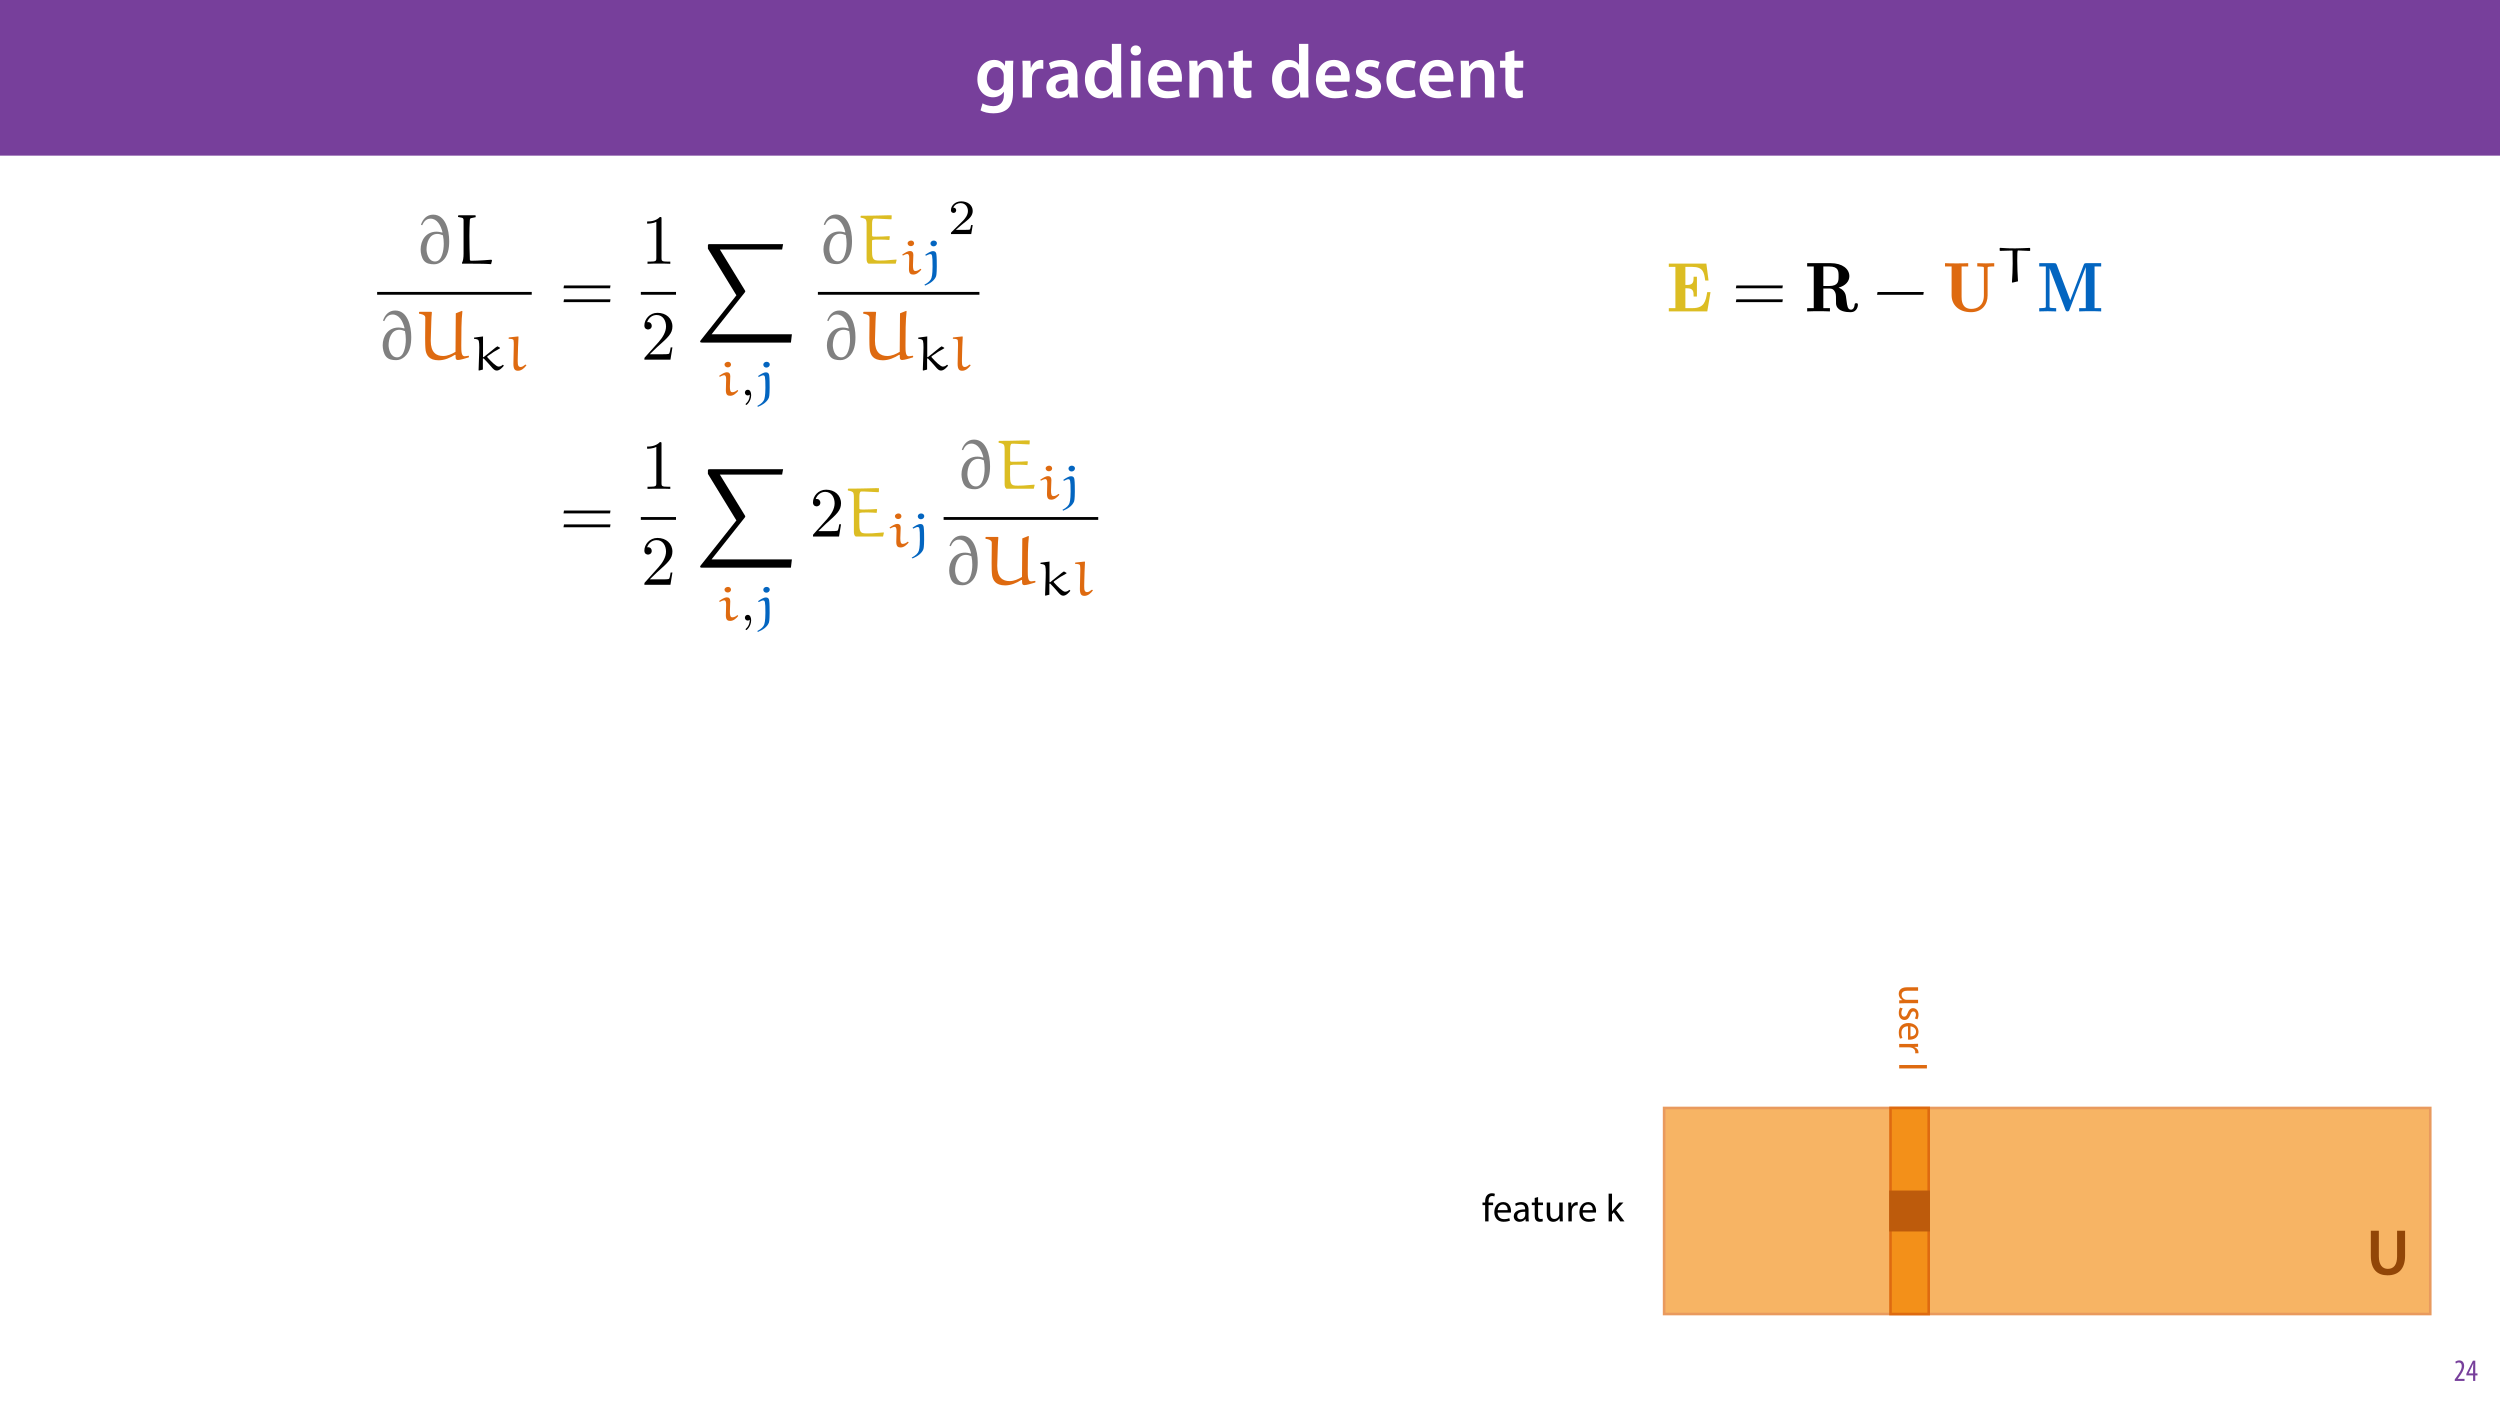 <?xml version="1.0" encoding="UTF-8"?>
<svg xmlns="http://www.w3.org/2000/svg" xmlns:xlink="http://www.w3.org/1999/xlink" width="1920pt" height="1080pt" viewBox="0 0 1920 1080" version="1.1">
<defs>
<g>
<symbol overflow="visible" id="glyph0-0">
<path style="stroke:none;" d="M 0 0 L 29 0 L 29 -40.594 L 0 -40.594 Z M 14.5 -22.906 L 4.641 -37.703 L 24.359 -37.703 Z M 16.234 -20.297 L 26.094 -35.094 L 26.094 -5.516 Z M 4.641 -2.906 L 14.5 -17.688 L 24.359 -2.906 Z M 2.906 -35.094 L 12.766 -20.297 L 2.906 -5.516 Z M 2.906 -35.094 "/>
</symbol>
<symbol overflow="visible" id="glyph0-1">
<path style="stroke:none;" d="M 23.438 -28.25 L 23.141 -24.469 L 23.031 -24.469 C 21.688 -26.797 19.141 -28.891 14.844 -28.891 C 8.062 -28.891 2.031 -23.266 2.031 -13.984 C 2.031 -5.969 7.016 -0.172 14.031 -0.172 C 17.75 -0.172 20.641 -1.859 22.266 -4.344 L 22.391 -4.344 L 22.391 -1.906 C 22.391 4.172 18.906 6.609 14.266 6.609 C 10.844 6.609 7.828 5.516 6.031 4.469 L 4.469 9.859 C 6.906 11.375 10.734 12.125 14.328 12.125 C 18.219 12.125 22.266 11.312 25.234 8.703 C 28.188 6.031 29.406 1.797 29.406 -4.125 L 29.406 -20.125 C 29.406 -24.016 29.516 -26.328 29.641 -28.25 Z M 22.266 -12.359 C 22.266 -11.547 22.156 -10.562 21.984 -9.797 C 21.172 -7.25 18.844 -5.516 16.188 -5.516 C 11.719 -5.516 9.281 -9.391 9.281 -14.203 C 9.281 -19.953 12.234 -23.438 16.234 -23.438 C 19.25 -23.438 21.281 -21.453 22.047 -18.844 C 22.219 -18.266 22.266 -17.578 22.266 -16.938 Z M 22.266 -12.359 "/>
</symbol>
<symbol overflow="visible" id="glyph0-2">
<path style="stroke:none;" d="M 3.828 0 L 10.969 0 L 10.969 -14.609 C 10.969 -15.422 11.078 -16.188 11.188 -16.812 C 11.828 -20.016 14.156 -22.219 17.578 -22.219 C 18.438 -22.219 19.078 -22.094 19.656 -21.984 L 19.656 -28.703 C 19.078 -28.828 18.672 -28.891 17.984 -28.891 C 14.969 -28.891 11.656 -26.859 10.266 -22.859 L 10.031 -22.859 L 9.797 -28.25 L 3.594 -28.25 C 3.766 -25.688 3.828 -22.969 3.828 -19.141 Z M 3.828 0 "/>
</symbol>
<symbol overflow="visible" id="glyph0-3">
<path style="stroke:none;" d="M 26.156 0 C 25.875 -1.734 25.75 -4.234 25.75 -6.781 L 25.75 -17 C 25.75 -23.141 23.141 -28.891 14.094 -28.891 C 9.625 -28.891 5.969 -27.672 3.891 -26.391 L 5.281 -21.75 C 7.188 -22.969 10.094 -23.844 12.875 -23.844 C 17.859 -23.844 18.625 -20.766 18.625 -18.906 L 18.625 -18.438 C 8.172 -18.5 1.859 -14.906 1.859 -7.766 C 1.859 -3.484 5.047 0.641 10.734 0.641 C 14.391 0.641 17.344 -0.922 19.078 -3.125 L 19.25 -3.125 L 19.719 0 Z M 18.797 -9.922 C 18.797 -9.453 18.734 -8.875 18.562 -8.359 C 17.922 -6.328 15.828 -4.469 12.984 -4.469 C 10.734 -4.469 8.938 -5.734 8.938 -8.531 C 8.938 -12.812 13.75 -13.922 18.797 -13.797 Z M 18.797 -9.922 "/>
</symbol>
<symbol overflow="visible" id="glyph0-4">
<path style="stroke:none;" d="M 22.734 -41.188 L 22.734 -25.172 L 22.625 -25.172 C 21.344 -27.266 18.562 -28.891 14.672 -28.891 C 7.891 -28.891 1.969 -23.266 2.031 -13.797 C 2.031 -5.109 7.359 0.641 14.094 0.641 C 18.219 0.641 21.641 -1.328 23.312 -4.469 L 23.438 -4.469 L 23.719 0 L 30.109 0 C 29.984 -1.906 29.875 -5.047 29.875 -7.953 L 29.875 -41.188 Z M 22.734 -12.234 C 22.734 -11.484 22.672 -10.781 22.5 -10.156 C 21.812 -7.078 19.25 -5.109 16.359 -5.109 C 11.828 -5.109 9.281 -8.875 9.281 -14.031 C 9.281 -19.312 11.828 -23.375 16.406 -23.375 C 19.656 -23.375 21.922 -21.109 22.562 -18.328 C 22.672 -17.75 22.734 -17.047 22.734 -16.469 Z M 22.734 -12.234 "/>
</symbol>
<symbol overflow="visible" id="glyph0-5">
<path style="stroke:none;" d="M 11.016 0 L 11.016 -28.25 L 3.828 -28.25 L 3.828 0 Z M 7.422 -40.016 C 5.047 -40.016 3.422 -38.344 3.422 -36.141 C 3.422 -33.984 4.984 -32.312 7.359 -32.312 C 9.859 -32.312 11.422 -33.984 11.422 -36.141 C 11.375 -38.344 9.859 -40.016 7.422 -40.016 Z M 7.422 -40.016 "/>
</symbol>
<symbol overflow="visible" id="glyph0-6">
<path style="stroke:none;" d="M 27.781 -12.125 C 27.891 -12.766 28.016 -13.797 28.016 -15.141 C 28.016 -21.344 25 -28.891 15.828 -28.891 C 6.781 -28.891 2.031 -21.516 2.031 -13.688 C 2.031 -5.047 7.422 0.578 16.594 0.578 C 20.641 0.578 24.016 -0.172 26.453 -1.156 L 25.406 -6.094 C 23.266 -5.281 20.875 -4.812 17.578 -4.812 C 13.047 -4.812 9.047 -7.016 8.875 -12.125 Z M 8.875 -17.109 C 9.156 -20.016 11.016 -24.016 15.422 -24.016 C 20.188 -24.016 21.344 -19.719 21.281 -17.109 Z M 8.875 -17.109 "/>
</symbol>
<symbol overflow="visible" id="glyph0-7">
<path style="stroke:none;" d="M 3.828 0 L 11.016 0 L 11.016 -16.594 C 11.016 -17.406 11.078 -18.266 11.312 -18.906 C 12.062 -21.047 14.031 -23.078 16.875 -23.078 C 20.766 -23.078 22.266 -20.016 22.266 -15.953 L 22.266 0 L 29.406 0 L 29.406 -16.766 C 29.406 -25.688 24.297 -28.891 19.375 -28.891 C 14.672 -28.891 11.594 -26.219 10.375 -24.016 L 10.203 -24.016 L 9.859 -28.25 L 3.594 -28.25 C 3.766 -25.812 3.828 -23.078 3.828 -19.844 Z M 3.828 0 "/>
</symbol>
<symbol overflow="visible" id="glyph0-8">
<path style="stroke:none;" d="M 5.047 -34.625 L 5.047 -28.25 L 0.984 -28.25 L 0.984 -22.906 L 5.047 -22.906 L 5.047 -9.625 C 5.047 -5.922 5.734 -3.359 7.25 -1.734 C 8.578 -0.297 10.781 0.578 13.391 0.578 C 15.656 0.578 17.516 0.297 18.562 -0.109 L 18.438 -5.562 C 17.812 -5.391 16.875 -5.219 15.656 -5.219 C 12.938 -5.219 12 -7.016 12 -10.438 L 12 -22.906 L 18.797 -22.906 L 18.797 -28.25 L 12 -28.25 L 12 -36.312 Z M 5.047 -34.625 "/>
</symbol>
<symbol overflow="visible" id="glyph0-9">
<path style="stroke:none;" d=""/>
</symbol>
<symbol overflow="visible" id="glyph0-10">
<path style="stroke:none;" d="M 2.094 -1.391 C 4.172 -0.234 7.25 0.578 10.672 0.578 C 18.156 0.578 22.156 -3.125 22.156 -8.234 C 22.094 -12.406 19.719 -15.016 14.609 -16.875 C 11.016 -18.156 9.688 -19.031 9.688 -20.828 C 9.688 -22.562 11.078 -23.781 13.625 -23.781 C 16.125 -23.781 18.391 -22.859 19.609 -22.156 L 21 -27.203 C 19.375 -28.078 16.641 -28.891 13.516 -28.891 C 6.953 -28.891 2.844 -25 2.844 -20.016 C 2.781 -16.703 5.109 -13.688 10.609 -11.781 C 14.094 -10.562 15.25 -9.562 15.25 -7.656 C 15.25 -5.797 13.859 -4.531 10.734 -4.531 C 8.172 -4.531 5.109 -5.562 3.484 -6.547 Z M 2.094 -1.391 "/>
</symbol>
<symbol overflow="visible" id="glyph0-11">
<path style="stroke:none;" d="M 23.609 -6.141 C 22.219 -5.562 20.469 -5.047 17.984 -5.047 C 13.109 -5.047 9.344 -8.359 9.344 -14.156 C 9.281 -19.312 12.531 -23.312 17.984 -23.312 C 20.531 -23.312 22.219 -22.734 23.375 -22.219 L 24.656 -27.547 C 23.031 -28.297 20.359 -28.891 17.75 -28.891 C 7.828 -28.891 2.031 -22.266 2.031 -13.797 C 2.031 -5.047 7.766 0.578 16.594 0.578 C 20.125 0.578 23.078 -0.172 24.594 -0.875 Z M 23.609 -6.141 "/>
</symbol>
<symbol overflow="visible" id="glyph1-0">
<path style="stroke:none;" d="M 0 0 L 12 0 L 12 -16.797 L 0 -16.797 Z M 6 -9.484 L 1.922 -15.594 L 10.078 -15.594 Z M 6.719 -8.406 L 10.797 -14.516 L 10.797 -2.281 Z M 1.922 -1.203 L 6 -7.312 L 10.078 -1.203 Z M 1.203 -14.516 L 5.281 -8.406 L 1.203 -2.281 Z M 1.203 -14.516 "/>
</symbol>
<symbol overflow="visible" id="glyph1-1">
<path style="stroke:none;" d="M 8.281 0 L 8.281 -1.625 L 3.078 -1.625 L 3.078 -1.688 L 4.125 -3.125 C 6.047 -5.766 7.969 -8.594 7.969 -11.516 C 7.969 -13.875 6.844 -15.797 4.25 -15.797 C 2.828 -15.797 1.75 -15.188 1.203 -14.734 L 1.656 -13.344 C 2.062 -13.609 2.781 -14.203 3.906 -14.203 C 5.375 -14.203 6.141 -13.156 6.141 -11.422 C 6.141 -8.5 3.938 -5.562 2.094 -3 L 0.766 -1.203 L 0.766 0 Z M 8.281 0 "/>
</symbol>
<symbol overflow="visible" id="glyph1-2">
<path style="stroke:none;" d="M 7.297 0 L 7.297 -4.297 L 9 -4.297 L 9 -5.812 L 7.297 -5.812 L 7.297 -15.594 L 5.5 -15.594 L 0.438 -5.547 L 0.438 -4.297 L 5.609 -4.297 L 5.609 0 Z M 2.188 -5.812 L 2.188 -5.859 L 4.344 -10.344 C 4.797 -11.297 5.141 -12.047 5.656 -13.297 L 5.766 -13.297 C 5.688 -12.266 5.609 -11.297 5.609 -10.219 L 5.609 -5.812 Z M 2.188 -5.812 "/>
</symbol>
<symbol overflow="visible" id="glyph2-0">
<path style="stroke:none;" d="M 0 0 L 25 0 L 25 -35 L 0 -35 Z M 12.5 -19.75 L 4 -32.5 L 21 -32.5 Z M 14 -17.5 L 22.5 -30.25 L 22.5 -4.75 Z M 4 -2.5 L 12.5 -15.25 L 21 -2.5 Z M 2.5 -30.25 L 11 -17.5 L 2.5 -4.75 Z M 2.5 -30.25 "/>
</symbol>
<symbol overflow="visible" id="glyph2-1">
<path style="stroke:none;" d="M 3.5 -33.703 L 3.5 -14.406 C 3.5 -3.797 8.547 0.547 16.344 0.547 C 24.453 0.547 29.797 -4.047 29.797 -14.453 L 29.797 -33.703 L 23.656 -33.703 L 23.656 -14.047 C 23.656 -7.453 21 -4.406 16.547 -4.406 C 12.406 -4.406 9.656 -7.453 9.656 -14.047 L 9.656 -33.703 Z M 3.5 -33.703 "/>
</symbol>
<symbol overflow="visible" id="glyph3-0">
<path style="stroke:none;" d="M 0 0 L 0 15 L 21 15 L 21 0 Z M 11.844 7.5 L 19.5 2.406 L 19.5 12.594 Z M 10.5 8.406 L 18.156 13.5 L 2.844 13.5 Z M 1.5 2.406 L 9.156 7.5 L 1.5 12.594 Z M 18.156 1.5 L 10.5 6.594 L 2.844 1.5 Z M 18.156 1.5 "/>
</symbol>
<symbol overflow="visible" id="glyph3-1">
<path style="stroke:none;" d="M 14.516 14.344 L 14.516 11.703 L 5.609 11.703 C 5.125 11.703 4.656 11.609 4.266 11.453 C 3.094 10.984 1.859 9.75 1.859 7.984 C 1.859 5.578 3.719 4.734 6.484 4.734 L 14.516 4.734 L 14.516 2.094 L 6.031 2.094 C 0.938 2.094 -0.328 4.828 -0.328 7.109 C -0.328 9.688 1.203 11.219 2.375 11.906 L 2.375 11.969 L 0 12.125 L 0 14.453 C 1.141 14.375 2.453 14.344 3.953 14.344 Z M 14.516 14.344 "/>
</symbol>
<symbol overflow="visible" id="glyph3-2">
<path style="stroke:none;" d="M 0.688 1.172 C 0.094 2.188 -0.297 3.656 -0.297 5.25 C -0.297 8.703 1.5 10.688 4.047 10.688 C 6.203 10.688 7.469 9.391 8.438 6.875 C 9.156 4.984 9.688 4.109 10.891 4.109 C 11.969 4.109 12.875 4.984 12.875 6.547 C 12.875 7.891 12.391 8.938 12.031 9.516 L 13.953 10.172 C 14.438 9.359 14.844 8.062 14.844 6.594 C 14.844 3.484 12.938 1.594 10.594 1.594 C 8.844 1.594 7.406 2.812 6.484 5.438 C 5.766 7.375 5.062 8.125 3.812 8.125 C 2.609 8.125 1.656 7.234 1.656 5.312 C 1.656 3.984 2.188 2.609 2.703 1.828 Z M 0.688 1.172 "/>
</symbol>
<symbol overflow="visible" id="glyph3-3">
<path style="stroke:none;" d="M 6.781 13.859 C 7.047 13.891 7.469 13.953 8.016 13.953 C 10.688 13.953 14.844 12.688 14.844 7.953 C 14.844 3.719 11.406 1.141 7.016 1.141 C 2.641 1.141 -0.297 3.812 -0.297 8.281 C -0.297 10.594 0.188 12.188 0.594 13.109 L 2.484 12.656 C 2.062 11.672 1.734 10.531 1.734 8.641 C 1.734 6 3.203 3.719 6.781 3.656 Z M 8.672 3.688 C 10.5 3.906 12.953 5.062 12.953 7.734 C 12.953 10.703 10.344 11.438 8.672 11.406 Z M 8.672 3.688 "/>
</symbol>
<symbol overflow="visible" id="glyph3-4">
<path style="stroke:none;" d="M 0 2.188 L 0 4.797 L 7.734 4.797 C 8.188 4.797 8.609 4.859 8.969 4.922 C 10.953 5.281 12.359 6.594 12.359 8.453 C 12.359 8.812 12.328 9.094 12.266 9.359 L 14.766 9.359 C 14.812 9.125 14.844 8.906 14.844 8.609 C 14.844 6.844 13.625 5.25 11.672 4.594 L 11.672 4.469 L 14.516 4.375 L 14.516 2.062 C 13.172 2.156 11.703 2.188 9.984 2.188 Z M 0 2.188 "/>
</symbol>
<symbol overflow="visible" id="glyph3-5">
<path style="stroke:none;" d=""/>
</symbol>
<symbol overflow="visible" id="glyph3-6">
<path style="stroke:none;" d="M 0 2.188 L 0 4.828 L 21.297 4.828 L 21.297 2.188 Z M 0 2.188 "/>
</symbol>
<symbol overflow="visible" id="glyph4-0">
<path style="stroke:none;" d="M 0 0 L 15 0 L 15 -21 L 0 -21 Z M 7.5 -11.844 L 2.406 -19.5 L 12.594 -19.5 Z M 8.406 -10.5 L 13.5 -18.156 L 13.5 -2.844 Z M 2.406 -1.5 L 7.5 -9.156 L 12.594 -1.5 Z M 1.5 -18.156 L 6.594 -10.5 L 1.5 -2.844 Z M 1.5 -18.156 "/>
</symbol>
<symbol overflow="visible" id="glyph4-1">
<path style="stroke:none;" d="M 5.062 0 L 5.062 -12.516 L 8.578 -12.516 L 8.578 -14.516 L 5.062 -14.516 L 5.062 -15.297 C 5.062 -17.516 5.641 -19.5 7.891 -19.5 C 8.641 -19.5 9.188 -19.344 9.562 -19.172 L 9.938 -21.203 C 9.422 -21.422 8.609 -21.625 7.688 -21.625 C 6.453 -21.625 5.125 -21.234 4.141 -20.281 C 2.906 -19.109 2.453 -17.25 2.453 -15.203 L 2.453 -14.516 L 0.422 -14.516 L 0.422 -12.516 L 2.453 -12.516 L 2.453 0 Z M 5.062 0 "/>
</symbol>
<symbol overflow="visible" id="glyph4-2">
<path style="stroke:none;" d="M 13.859 -6.781 C 13.891 -7.047 13.953 -7.469 13.953 -8.016 C 13.953 -10.688 12.688 -14.844 7.953 -14.844 C 3.719 -14.844 1.141 -11.406 1.141 -7.016 C 1.141 -2.641 3.812 0.297 8.281 0.297 C 10.594 0.297 12.188 -0.188 13.109 -0.594 L 12.656 -2.484 C 11.672 -2.062 10.531 -1.734 8.641 -1.734 C 6 -1.734 3.719 -3.203 3.656 -6.781 Z M 3.688 -8.672 C 3.906 -10.5 5.062 -12.953 7.734 -12.953 C 10.703 -12.953 11.438 -10.344 11.406 -8.672 Z M 3.688 -8.672 "/>
</symbol>
<symbol overflow="visible" id="glyph4-3">
<path style="stroke:none;" d="M 12.625 0 C 12.453 -0.984 12.391 -2.219 12.391 -3.484 L 12.391 -8.906 C 12.391 -11.812 11.312 -14.844 6.875 -14.844 C 5.047 -14.844 3.297 -14.344 2.094 -13.562 L 2.703 -11.812 C 3.719 -12.484 5.125 -12.906 6.484 -12.906 C 9.453 -12.906 9.781 -10.734 9.781 -9.547 L 9.781 -9.234 C 4.172 -9.266 1.047 -7.344 1.047 -3.844 C 1.047 -1.734 2.547 0.328 5.484 0.328 C 7.562 0.328 9.125 -0.688 9.938 -1.828 L 10.016 -1.828 L 10.234 0 Z M 9.844 -4.891 C 9.844 -4.625 9.781 -4.312 9.688 -4.047 C 9.266 -2.812 8.062 -1.625 6.188 -1.625 C 4.828 -1.625 3.688 -2.438 3.688 -4.141 C 3.688 -6.953 6.953 -7.469 9.844 -7.406 Z M 9.844 -4.891 "/>
</symbol>
<symbol overflow="visible" id="glyph4-4">
<path style="stroke:none;" d="M 2.797 -18 L 2.797 -14.516 L 0.547 -14.516 L 0.547 -12.516 L 2.797 -12.516 L 2.797 -4.594 C 2.797 -2.875 3.062 -1.594 3.812 -0.812 C 4.438 -0.094 5.438 0.297 6.656 0.297 C 7.688 0.297 8.484 0.156 9 -0.062 L 8.875 -2.047 C 8.547 -1.953 8.047 -1.859 7.344 -1.859 C 5.875 -1.859 5.375 -2.875 5.375 -4.688 L 5.375 -12.516 L 9.156 -12.516 L 9.156 -14.516 L 5.375 -14.516 L 5.375 -18.688 Z M 2.797 -18 "/>
</symbol>
<symbol overflow="visible" id="glyph4-5">
<path style="stroke:none;" d="M 14.344 -14.516 L 11.703 -14.516 L 11.703 -5.609 C 11.703 -5.125 11.609 -4.656 11.453 -4.266 C 10.984 -3.094 9.75 -1.859 7.984 -1.859 C 5.578 -1.859 4.734 -3.719 4.734 -6.484 L 4.734 -14.516 L 2.094 -14.516 L 2.094 -6.031 C 2.094 -0.938 4.828 0.328 7.109 0.328 C 9.688 0.328 11.219 -1.203 11.906 -2.375 L 11.969 -2.375 L 12.125 0 L 14.453 0 C 14.375 -1.141 14.344 -2.453 14.344 -3.953 Z M 14.344 -14.516 "/>
</symbol>
<symbol overflow="visible" id="glyph4-6">
<path style="stroke:none;" d="M 2.188 0 L 4.797 0 L 4.797 -7.734 C 4.797 -8.188 4.859 -8.609 4.922 -8.969 C 5.281 -10.953 6.594 -12.359 8.453 -12.359 C 8.812 -12.359 9.094 -12.328 9.359 -12.266 L 9.359 -14.766 C 9.125 -14.812 8.906 -14.844 8.609 -14.844 C 6.844 -14.844 5.25 -13.625 4.594 -11.672 L 4.469 -11.672 L 4.375 -14.516 L 2.062 -14.516 C 2.156 -13.172 2.188 -11.703 2.188 -9.984 Z M 2.188 0 "/>
</symbol>
<symbol overflow="visible" id="glyph4-7">
<path style="stroke:none;" d=""/>
</symbol>
<symbol overflow="visible" id="glyph4-8">
<path style="stroke:none;" d="M 4.797 -21.297 L 2.188 -21.297 L 2.188 0 L 4.797 0 L 4.797 -5.453 L 6.156 -6.953 L 11.156 0 L 14.375 0 L 7.984 -8.547 L 13.594 -14.516 L 10.406 -14.516 L 6.156 -9.516 C 5.734 -9 5.219 -8.375 4.859 -7.859 L 4.797 -7.859 Z M 4.797 -21.297 "/>
</symbol>
<symbol overflow="visible" id="glyph5-0">
<path style="stroke:none;" d=""/>
</symbol>
<symbol overflow="visible" id="glyph5-1">
<path style="stroke:none;" d="M 38.672 -17.766 L 39 -19.938 L 3.297 -19.938 L 2.922 -17.766 Z M 38.672 -7.125 L 39 -9.297 L 3.297 -9.297 L 2.922 -7.125 Z M 38.672 -7.125 "/>
</symbol>
<symbol overflow="visible" id="glyph5-2">
<path style="stroke:none;" d="M 38.031 -12.75 L 38.344 -14.906 L 2.859 -14.906 L 2.484 -12.75 Z M 38.031 -12.75 "/>
</symbol>
<symbol overflow="visible" id="glyph6-0">
<path style="stroke:none;" d=""/>
</symbol>
<symbol overflow="visible" id="glyph6-1">
<path style="stroke:none;" d="M 15.875 -34.562 C 15.875 -35.859 15.875 -35.969 14.641 -35.969 C 11.297 -32.516 6.531 -32.516 4.812 -32.516 L 4.812 -30.844 C 5.891 -30.844 9.078 -30.844 11.891 -32.25 L 11.891 -4.266 C 11.891 -2.328 11.719 -1.672 6.859 -1.672 L 5.125 -1.672 L 5.125 0 C 7.016 -0.156 11.719 -0.156 13.875 -0.156 C 16.047 -0.156 20.734 -0.156 22.625 0 L 22.625 -1.672 L 20.906 -1.672 C 16.047 -1.672 15.875 -2.266 15.875 -4.266 Z M 15.875 -34.562 "/>
</symbol>
<symbol overflow="visible" id="glyph6-2">
<path style="stroke:none;" d="M 6.859 -4.156 L 12.578 -9.719 C 21.016 -17.172 24.25 -20.094 24.25 -25.5 C 24.25 -31.656 19.391 -35.969 12.797 -35.969 C 6.703 -35.969 2.703 -31 2.703 -26.203 C 2.703 -23.172 5.406 -23.172 5.562 -23.172 C 6.484 -23.172 8.375 -23.828 8.375 -26.031 C 8.375 -27.438 7.406 -28.844 5.516 -28.844 C 5.078 -28.844 4.969 -28.844 4.812 -28.797 C 6.047 -32.297 8.969 -34.297 12.094 -34.297 C 17.016 -34.297 19.344 -29.922 19.344 -25.5 C 19.344 -21.172 16.641 -16.906 13.672 -13.562 L 3.297 -2 C 2.703 -1.406 2.703 -1.297 2.703 0 L 22.734 0 L 24.25 -9.406 L 22.906 -9.406 C 22.625 -7.781 22.25 -5.406 21.719 -4.594 C 21.344 -4.156 17.766 -4.156 16.578 -4.156 Z M 6.859 -4.156 "/>
</symbol>
<symbol overflow="visible" id="glyph7-0">
<path style="stroke:none;" d=""/>
</symbol>
<symbol overflow="visible" id="glyph7-1">
<path style="stroke:none;" d="M 72.766 75.625 L 73.516 69.25 L 11.828 69.25 L 37.156 37.328 C 37.703 36.672 37.703 36.406 37.703 36.297 C 37.703 36.031 37.484 35.594 37.328 35.375 L 18.203 4.156 L 66 4.156 L 66.766 0 L 10.75 0 C 9.719 0 9.016 0 9.016 0.859 L 9.016 3.562 L 30.891 39.328 L 3.516 73.844 C 3.031 74.438 3.031 74.703 3.031 74.75 C 3.031 75.625 3.781 75.625 4.75 75.625 Z M 72.766 75.625 "/>
</symbol>
<symbol overflow="visible" id="glyph8-0">
<path style="stroke:none;" d=""/>
</symbol>
<symbol overflow="visible" id="glyph8-1">
<path style="stroke:none;" d="M 10.391 -14.828 C 10.391 -16.781 9.453 -17.812 7.75 -17.812 C 6.047 -17.812 3.75 -16.328 1.781 -14.969 L 2.344 -14.297 C 3.359 -14.859 4.797 -15.5 5.75 -15.5 C 6.875 -15.5 7.219 -14.25 7.219 -12.281 L 7 -3.938 C 7 -0.234 8.5 0.297 10.438 0.297 C 12.812 0.297 14.969 -1.656 16.406 -3.359 L 16.406 -3.781 L 15.844 -4.156 C 14.672 -3.25 13.531 -2.453 11.953 -2.453 C 10.391 -2.453 10.094 -4.078 10.094 -6.875 Z M 10.969 -23.625 C 10.969 -24.766 10.141 -25.828 8.703 -25.828 C 7.406 -25.828 5.969 -25 5.969 -23.703 C 5.969 -22.5 7.109 -21.516 8.438 -21.516 C 9.797 -21.516 10.922 -22.391 10.969 -23.625 Z M 10.969 -23.625 "/>
</symbol>
<symbol overflow="visible" id="glyph8-2">
<path style="stroke:none;" d="M 2.344 -14.172 C 3.406 -14.672 4.875 -15.422 5.562 -15.422 C 7.109 -15.422 7.453 -14.938 7.453 -5.828 C 7.453 -4.156 7.375 0.562 6.609 2.875 C 6.016 4.766 4.266 6.469 1.141 8.125 L 1.812 8.734 C 5.672 7.109 8.969 4.797 10.172 1.547 C 10.656 0.234 10.703 -5.031 10.703 -5.828 C 10.703 -7.219 10.703 -13.531 10.391 -15.156 C 10.281 -16.406 9.797 -17.703 7.797 -17.703 C 5.938 -17.703 3.516 -16.062 1.781 -14.859 Z M 8.359 -25.828 C 7 -25.828 5.828 -24.844 5.828 -23.625 C 5.828 -22.422 6.812 -21.359 8.203 -21.359 C 9.719 -21.359 10.812 -22.5 10.812 -23.781 C 10.812 -25 9.641 -25.828 8.359 -25.828 Z M 8.359 -25.828 "/>
</symbol>
<symbol overflow="visible" id="glyph8-3">
<path style="stroke:none;" d="M 9.797 -10.062 L 9.266 -10.062 L 9.266 -25.672 L 9.375 -25.938 L 2.531 -25.062 L 2.344 -24.922 L 2.344 -24.125 C 4.5 -23.891 5.641 -23.672 6.016 -22.453 C 6.312 -21.438 6.391 -19.516 6.391 -17.547 C 6.359 -16.188 6.359 -14.781 6.312 -13.578 L 5.859 0 L 6.125 0.266 L 9.156 -0.484 L 9.156 -8.844 L 9.688 -9.109 C 12.703 -6.125 16.531 -1.594 16.531 -1.594 C 17.891 -0.234 18.562 0.266 19.891 0.266 C 22.125 0.266 24.281 -2.266 25.297 -3.484 L 24.5 -4.234 C 23.562 -3.359 22.578 -2.766 21.172 -2.766 C 19.438 -2.766 15.312 -6.875 12.781 -9.75 C 12.672 -9.938 12.438 -10.141 12.438 -10.359 C 12.438 -10.547 12.938 -10.891 13.234 -11.109 C 16.062 -13.234 19.141 -15.156 22.312 -16.828 L 22.312 -17.25 L 20.344 -18.344 C 19.359 -17.844 18.938 -17.469 15.547 -14.703 Z M 9.797 -10.062 "/>
</symbol>
<symbol overflow="visible" id="glyph8-4">
<path style="stroke:none;" d="M 15.578 -4.234 C 14.594 -3.438 13.422 -2.453 11.953 -2.453 C 9.375 -2.609 9.906 -5.969 9.906 -9.797 C 9.906 -15.094 10.281 -20.375 10.469 -25.672 L 10.203 -25.938 L 3.172 -25.188 L 2.906 -25 L 2.906 -24.125 C 4.344 -24.047 6.281 -24.156 6.656 -22.984 C 6.812 -22.078 6.875 -20.453 6.844 -19.203 L 6.547 -4.922 C 6.547 -0.562 7.859 0.422 10.062 0.422 C 12.812 0.422 15.047 -1.703 16.562 -3.781 L 16.109 -4.234 Z M 15.578 -4.234 "/>
</symbol>
<symbol overflow="visible" id="glyph8-5">
<path style="stroke:none;" d="M 25.672 -26.047 L 25.375 -26.312 C 21.625 -26.172 17.391 -25.938 14.219 -25.938 C 6.656 -25.938 6.609 -26.234 2.578 -26.359 L 2.266 -26.094 L 2.266 -24.281 L 2.641 -24.016 C 7.375 -24.156 10.734 -24.281 11.766 -24.281 C 11.984 -24.281 12.141 -24.203 12.141 -24.047 C 12.219 -22.922 12.25 -17.469 12.25 -14.375 C 12.25 -9.562 12.031 -4.766 11.688 0.031 L 12.062 0.375 L 16.328 -0.641 C 16.031 -5.219 15.766 -11.984 15.766 -16.562 C 15.766 -21.172 15.766 -24.344 16.328 -24.344 C 17.25 -24.344 18.156 -24.281 25.328 -23.969 L 25.672 -24.234 Z M 25.672 -26.047 "/>
</symbol>
<symbol overflow="visible" id="glyph9-0">
<path style="stroke:none;" d=""/>
</symbol>
<symbol overflow="visible" id="glyph9-1">
<path style="stroke:none;" d="M 7.672 -0.609 C 7.672 0.453 7.672 3.625 4.719 6.312 C 4.578 6.469 4.469 6.578 4.469 6.766 C 4.469 7 4.719 7.328 4.984 7.328 C 5.484 7.328 8.734 4.344 8.734 -0.234 C 8.734 -2.5 7.859 -4.344 6.094 -4.344 C 4.766 -4.344 3.938 -3.328 3.938 -2.156 C 3.938 -1.25 4.531 0 6.125 0 C 7.078 0 7.641 -0.562 7.672 -0.609 Z M 7.672 -0.609 "/>
</symbol>
<symbol overflow="visible" id="glyph9-2">
<path style="stroke:none;" d="M 19.094 -6.875 L 17.812 -6.875 C 17.703 -6.047 17.312 -3.812 16.828 -3.438 C 16.531 -3.219 13.609 -3.219 13.078 -3.219 L 6.125 -3.219 C 10.094 -6.734 11.422 -7.797 13.688 -9.562 C 16.484 -11.797 19.094 -14.141 19.094 -17.734 C 19.094 -22.312 15.094 -25.109 10.25 -25.109 C 5.562 -25.109 2.375 -21.812 2.375 -18.344 C 2.375 -16.406 4.016 -16.219 4.391 -16.219 C 5.297 -16.219 6.391 -16.859 6.391 -18.219 C 6.391 -18.906 6.125 -20.234 4.156 -20.234 C 5.328 -22.922 7.906 -23.75 9.688 -23.75 C 13.469 -23.75 15.422 -20.797 15.422 -17.734 C 15.422 -14.438 13.078 -11.828 11.875 -10.469 L 2.766 -1.469 C 2.375 -1.141 2.375 -1.062 2.375 0 L 17.953 0 Z M 19.094 -6.875 "/>
</symbol>
<symbol overflow="visible" id="glyph10-0">
<path style="stroke:none;" d=""/>
</symbol>
<symbol overflow="visible" id="glyph10-1">
<path style="stroke:none;" d="M 5.453 -29.594 C 6.594 -32.188 8.422 -34.672 11.891 -34.672 C 16.906 -34.672 19.719 -29.594 21.062 -24.203 L 20.844 -23.984 C 18.906 -24.516 17.656 -24.688 16.531 -24.688 C 8.266 -24.688 4.266 -17.938 4.266 -10.969 C 4.266 -8.422 4.969 -4.594 6.812 -2.375 C 8.703 -0.109 11.562 0.375 14.688 0.375 C 16.953 0.375 19.172 -0.594 20.953 -2.109 C 25.391 -5.828 26.203 -11.938 26.203 -17.391 C 26.203 -25.922 23.328 -37.75 13.875 -37.75 C 9.016 -37.75 6 -34.406 4.484 -29.984 Z M 20.688 -6.75 C 19.875 -4.328 18.25 -1.781 15.391 -1.781 C 10.047 -1.781 8.797 -8.484 8.797 -11.078 C 8.797 -15.984 10.797 -22.953 17.125 -22.953 C 18.578 -22.953 20.047 -22.469 21.391 -21.875 C 21.828 -19.766 22.031 -17.609 22.031 -15.453 C 22.031 -12.531 21.656 -9.5 20.688 -6.75 Z M 20.688 -6.75 "/>
</symbol>
<symbol overflow="visible" id="glyph10-2">
<path style="stroke:none;" d="M 24.625 -18.156 L 24.953 -20.734 L 24.625 -21.125 C 21.766 -20.906 17.766 -20.734 14.906 -20.734 C 12.906 -20.734 11.344 -20.578 11.344 -21.5 L 11.344 -30.469 C 11.344 -32.359 11.562 -34.359 12.641 -34.562 L 14.797 -34.562 C 15.172 -34.562 22.359 -34.25 26.094 -34.031 L 26.312 -34.406 L 26.406 -37.109 C 25.719 -37.156 24.906 -37.156 23.922 -37.156 C 20.094 -37.109 14.641 -36.844 10.859 -36.844 L 2.859 -36.781 L 2.484 -36.406 L 2.531 -35.328 C 5.078 -34.953 6.312 -34.297 6.641 -33.594 C 7.125 -32.516 7.125 -30.891 7.125 -30.141 L 7.125 -3.562 C 7.125 -2.109 7.453 -0.594 8.531 0 L 29.5 0 L 30.188 -2.859 L 29.922 -3.141 C 21.062 -2.375 19.828 -2.375 17.281 -2.375 C 13.984 -2.375 12.859 -2.703 12.094 -4.109 C 11.344 -5.453 11.297 -8.109 11.297 -10.156 L 11.297 -17.656 C 11.297 -18.641 15.125 -18.469 18.25 -18.469 C 20.359 -18.469 22.531 -18.312 24.625 -18.156 Z M 24.625 -18.156 "/>
</symbol>
<symbol overflow="visible" id="glyph10-3">
<path style="stroke:none;" d="M 11.344 -29.281 C 11.344 -30.188 11.609 -35.656 11.781 -36.406 L 11.391 -36.734 L 2.266 -36.734 L 1.844 -36.359 L 1.938 -35.266 C 2.703 -35.266 6.703 -34.625 6.703 -32.469 C 6.703 -31.391 6.703 -30.359 6.703 -29.281 C 6.703 -25.062 6.594 -20.797 6.594 -16.641 C 6.594 -13.344 6.641 -9.344 7.016 -6.859 C 7.672 -3.672 9.453 0.484 16.953 0.484 C 21.438 0.484 25.766 -1.344 29.547 -3.781 L 29.984 -3.453 C 29.984 -1.844 29.656 0.266 31.766 0.266 C 33.438 0.266 37.266 -0.859 40.031 -1.734 L 40.297 -2.109 L 40.078 -3.031 C 39 -2.922 38.031 -2.594 36.953 -2.594 C 34.359 -2.594 34.359 -6.484 34.359 -10.906 C 34.359 -19.656 34.406 -30.953 35.219 -37.109 L 34.891 -37.484 L 30.141 -35.594 C 30.031 -25.766 29.922 -15.875 29.922 -6 C 27.016 -4.266 23.766 -2.812 20.422 -2.812 C 15.172 -2.812 10.906 -5.453 10.906 -14.531 Z M 11.344 -29.281 "/>
</symbol>
<symbol overflow="visible" id="glyph10-4">
<path style="stroke:none;" d="M 28.844 -2.594 L 28.297 -3.141 C 27.984 -3.078 18.156 -2.328 12.531 -2.328 C 12.266 -2.328 11.891 -2.703 11.828 -3.031 C 11.609 -8.859 11.453 -15.125 11.453 -21.234 C 11.453 -25.547 11.562 -29.766 11.781 -33.703 C 11.828 -34.297 12.094 -34.953 12.75 -35.062 C 13.875 -35.328 16.203 -35.812 16.266 -35.812 L 16.266 -36.953 L 15.938 -37.266 L 3.141 -37.266 L 2.75 -36.891 L 2.703 -35.969 C 2.75 -35.969 4.75 -35.547 5.828 -35.328 C 6.641 -35.172 6.969 -34.297 6.969 -33.547 L 6.969 -7.719 C 6.969 -4.922 6.641 -2.047 5.781 -0.859 L 5.781 -0.109 C 13.234 -0.109 24.094 -0.109 28.094 0.266 Z M 28.844 -2.594 "/>
</symbol>
<symbol overflow="visible" id="glyph11-0">
<path style="stroke:none;" d=""/>
</symbol>
<symbol overflow="visible" id="glyph11-1">
<path style="stroke:none;" d="M 33.875 -14.797 L 31.328 -14.797 C 30.188 -7.781 29.109 -2.531 20.141 -2.531 L 14.578 -2.531 L 14.578 -17.766 L 15.766 -17.766 C 20.688 -17.766 20.906 -15.391 20.906 -11.453 L 23.438 -11.453 L 23.438 -26.625 L 20.906 -26.625 C 20.906 -22.688 20.688 -20.312 15.766 -20.312 L 14.578 -20.312 L 14.578 -34.188 L 19.938 -34.188 C 28.297 -34.188 29 -29.766 29.812 -23.719 L 32.359 -23.719 L 30.688 -36.734 L 1.844 -36.734 L 1.844 -34.188 L 6.906 -34.188 L 6.906 -2.531 L 1.844 -2.531 L 1.844 0 L 31.391 0 Z M 33.875 -14.797 "/>
</symbol>
<symbol overflow="visible" id="glyph11-2">
<path style="stroke:none;" d="M 26.031 -18.312 C 31.281 -19.656 34.25 -23.172 34.25 -27.016 C 34.25 -32.578 29 -37.062 19.828 -37.062 L 1.844 -37.062 L 1.844 -34.516 L 6.906 -34.516 L 6.906 -2.531 L 1.844 -2.531 L 1.844 0 C 3.734 -0.156 8.422 -0.156 10.594 -0.156 C 12.75 -0.156 17.453 -0.156 19.344 0 L 19.344 -2.531 L 14.266 -2.531 L 14.266 -17.562 L 18.906 -17.562 C 19.984 -17.562 21.609 -17.562 22.906 -15.5 C 23.984 -13.781 23.984 -12.484 23.984 -9.125 C 23.984 -5.719 23.984 -5.516 24.359 -4.328 C 25.922 0.047 31.922 0.594 35.109 0.594 C 40.406 0.594 40.828 -4.484 40.828 -5.078 C 40.828 -6.312 40.078 -6.312 39.547 -6.312 C 38.562 -6.312 38.344 -5.938 38.297 -5.078 C 38.078 -2.703 37 -1.344 35.484 -1.344 C 32.953 -1.344 32.578 -4.422 32.141 -7.828 C 31.984 -9.078 31.656 -11.672 31.594 -11.828 C 31 -15.125 28.891 -17.062 26.031 -18.312 Z M 18.578 -19.5 L 14.266 -19.5 L 14.266 -34.516 L 18.688 -34.516 C 25.984 -34.516 25.984 -30.844 25.984 -27.016 C 25.984 -23.281 25.984 -19.5 18.578 -19.5 Z M 18.578 -19.5 "/>
</symbol>
<symbol overflow="visible" id="glyph11-3">
<path style="stroke:none;" d="M 34.562 -32.953 C 34.562 -34.141 34.562 -34.188 35.859 -34.359 C 37.062 -34.516 38.188 -34.516 38.562 -34.516 L 39.641 -34.516 L 39.641 -37.062 C 37.656 -37 35.109 -36.891 33.172 -36.891 C 31.172 -36.891 28.578 -37 26.625 -37.062 L 26.625 -34.516 L 27.703 -34.516 C 28.844 -34.516 29.984 -34.406 30.359 -34.359 C 31.703 -34.188 31.703 -34.141 31.703 -32.953 L 31.703 -12.422 C 31.703 -4.266 26.469 -1.938 22.031 -1.938 C 14.578 -1.938 14.578 -8.906 14.578 -11.344 L 14.578 -34.516 L 19.656 -34.516 L 19.656 -37.062 C 17.766 -36.891 12.906 -36.891 10.75 -36.891 C 8.594 -36.891 3.734 -36.891 1.844 -37.062 L 1.844 -34.516 L 6.906 -34.516 L 6.906 -12.375 C 6.906 -5.031 12.422 0.594 21.828 0.594 C 30.141 0.594 34.562 -5.188 34.562 -12.266 Z M 34.562 -32.953 "/>
</symbol>
<symbol overflow="visible" id="glyph11-4">
<path style="stroke:none;" d="M 25.656 -8.531 L 15.344 -35.656 C 14.859 -36.891 14.578 -37.062 13.125 -37.062 L 1.844 -37.062 L 1.844 -34.516 L 6.906 -34.516 L 6.906 -4.109 C 6.906 -2.922 6.906 -2.859 5.625 -2.703 C 4.422 -2.531 3.297 -2.531 2.922 -2.531 L 1.844 -2.531 L 1.844 0 C 3.828 -0.047 6.375 -0.156 8.312 -0.156 C 10.312 -0.156 12.906 -0.047 14.859 0 L 14.859 -2.531 L 13.781 -2.531 C 12.641 -2.531 11.5 -2.641 11.125 -2.703 C 9.781 -2.859 9.781 -2.922 9.781 -4.109 L 9.781 -33.109 L 9.828 -33.109 L 21.938 -1.344 C 22.203 -0.641 22.422 0 23.547 0 C 24.625 0 24.844 -0.703 25.125 -1.344 L 37.547 -33.969 L 37.594 -33.969 L 37.594 -2.531 L 32.516 -2.531 L 32.516 0 C 34.406 -0.156 38.844 -0.156 40.938 -0.156 C 43.047 -0.156 47.531 -0.156 49.422 0 L 49.422 -2.531 L 44.344 -2.531 L 44.344 -34.516 L 49.422 -34.516 L 49.422 -37.062 L 38.188 -37.062 C 37.062 -37.062 36.453 -37.062 35.969 -35.703 Z M 25.656 -8.531 "/>
</symbol>
</g>
<filter id="alpha" filterUnits="objectBoundingBox" x="0%" y="0%" width="100%" height="100%">
  <feColorMatrix type="matrix" in="SourceGraphic" values="0 0 0 0 1 0 0 0 0 1 0 0 0 0 1 0 0 0 1 0"/>
</filter>
<mask id="mask0">
  <g filter="url(#alpha)">
<rect x="0" y="0" width="1920" height="1080" style="fill:rgb(0%,0%,0%);fill-opacity:0.675;stroke:none;"/>
  </g>
</mask>
<clipPath id="clip1">
  <rect x="0" y="0" width="597" height="168"/>
</clipPath>
<g id="surface5" clip-path="url(#clip1)">
<path style=" stroke:none;fill-rule:nonzero;fill:rgb(95.294%,56.471%,9.804%);fill-opacity:1;" d="M 592.445 4.898 L 592.445 163.172 L 4.035 163.172 L 4.035 4.898 Z M 592.445 4.898 "/>
<path style="fill:none;stroke-width:2;stroke-linecap:butt;stroke-linejoin:miter;stroke:rgb(87.059%,41.568%,6.274%);stroke-opacity:1;stroke-miterlimit:4;" d="M -0.001 0.002 L 158.273 0.002 L 158.273 588.408 L -0.001 588.408 Z M -0.001 0.002 " transform="matrix(0,1,-1,0,592.447,4.899)"/>
</g>
<clipPath id="clip2">
  <path d="M 730 154.59 L 748 154.59 L 748 180 L 730 180 Z M 730 154.59 "/>
</clipPath>
<clipPath id="clip3">
  <path d="M 1566 202 L 1613.953 202 L 1613.953 240 L 1566 240 Z M 1566 202 "/>
</clipPath>
<clipPath id="clip4">
  <path d="M 288.781 224 L 410 224 L 410 227 L 288.781 227 Z M 288.781 224 "/>
</clipPath>
</defs>
<g id="surface1">
<rect x="0" y="0" width="1920" height="1080" style="fill:rgb(100%,100%,100%);fill-opacity:1;stroke:none;"/>
<path style=" stroke:none;fill-rule:nonzero;fill:rgb(46.666%,24.706%,60.785%);fill-opacity:1;" d="M -1.641 119.531 L 1921.641 119.531 L 1921.641 0 L -1.641 0 Z M -1.641 119.531 "/>
<g style="fill:rgb(100%,100%,100%);fill-opacity:1;">
  <use xlink:href="#glyph0-1" x="748.59" y="74.9"/>
</g>
<g style="fill:rgb(100%,100%,100%);fill-opacity:1;">
  <use xlink:href="#glyph0-2" x="781.592" y="74.9"/>
</g>
<g style="fill:rgb(100%,100%,100%);fill-opacity:1;">
  <use xlink:href="#glyph0-3" x="801.718" y="74.9"/>
  <use xlink:href="#glyph0-4" x="831.182" y="74.9"/>
  <use xlink:href="#glyph0-5" x="864.88" y="74.9"/>
  <use xlink:href="#glyph0-6" x="879.728" y="74.9"/>
  <use xlink:href="#glyph0-7" x="909.656" y="74.9"/>
</g>
<g style="fill:rgb(100%,100%,100%);fill-opacity:1;">
  <use xlink:href="#glyph0-8" x="942.542" y="74.9"/>
  <use xlink:href="#glyph0-9" x="962.9" y="74.9"/>
  <use xlink:href="#glyph0-4" x="974.906" y="74.9"/>
  <use xlink:href="#glyph0-6" x="1008.604" y="74.9"/>
  <use xlink:href="#glyph0-10" x="1038.532" y="74.9"/>
  <use xlink:href="#glyph0-11" x="1062.718" y="74.9"/>
</g>
<g style="fill:rgb(100%,100%,100%);fill-opacity:1;">
  <use xlink:href="#glyph0-6" x="1088.238" y="74.9"/>
  <use xlink:href="#glyph0-7" x="1118.166" y="74.9"/>
</g>
<g style="fill:rgb(100%,100%,100%);fill-opacity:1;">
  <use xlink:href="#glyph0-8" x="1151.052" y="74.9"/>
</g>
<g style="fill:rgb(46.666%,24.706%,60.785%);fill-opacity:1;">
  <use xlink:href="#glyph1-1" x="1884.479" y="1060.577"/>
  <use xlink:href="#glyph1-2" x="1893.719" y="1060.577"/>
</g>
<use xlink:href="#surface5" transform="matrix(1,0,0,1,1274,846)" mask="url(#mask0)"/>
<g style="fill:rgb(57.256%,27.451%,2.745%);fill-opacity:1;">
  <use xlink:href="#glyph2-1" x="1817.303" y="978.896"/>
</g>
<path style=" stroke:none;fill-rule:nonzero;fill:rgb(95.294%,56.471%,9.804%);fill-opacity:1;" d="M 1451.906 1009.176 L 1481.238 1009.176 L 1481.238 850.898 L 1451.906 850.898 Z M 1451.906 1009.176 "/>
<path style="fill:none;stroke-width:2;stroke-linecap:butt;stroke-linejoin:miter;stroke:rgb(87.059%,41.568%,6.274%);stroke-opacity:1;stroke-miterlimit:4;" d="M -0.001 0.002 L 158.276 0.002 L 158.276 29.334 L -0.001 29.334 Z M -0.001 0.002 " transform="matrix(0,1,-1,0,1481.24,850.899)"/>
<g style="fill:rgb(87.059%,41.568%,6.274%);fill-opacity:1;">
  <use xlink:href="#glyph3-1" x="1458.572" y="756.129"/>
  <use xlink:href="#glyph3-2" x="1458.572" y="772.659"/>
  <use xlink:href="#glyph3-3" x="1458.572" y="784.539"/>
  <use xlink:href="#glyph3-4" x="1458.572" y="799.569"/>
  <use xlink:href="#glyph3-5" x="1458.572" y="809.379"/>
  <use xlink:href="#glyph3-6" x="1458.572" y="815.739"/>
</g>
<g style="fill:rgb(0%,0%,0%);fill-opacity:1;">
  <use xlink:href="#glyph4-1" x="1138.128" y="938.037"/>
</g>
<g style="fill:rgb(0%,0%,0%);fill-opacity:1;">
  <use xlink:href="#glyph4-2" x="1146.498" y="938.037"/>
  <use xlink:href="#glyph4-3" x="1161.528" y="938.037"/>
</g>
<g style="fill:rgb(0%,0%,0%);fill-opacity:1;">
  <use xlink:href="#glyph4-4" x="1175.868" y="938.037"/>
  <use xlink:href="#glyph4-5" x="1185.798" y="938.037"/>
  <use xlink:href="#glyph4-6" x="1202.328" y="938.037"/>
</g>
<g style="fill:rgb(0%,0%,0%);fill-opacity:1;">
  <use xlink:href="#glyph4-2" x="1211.838" y="938.037"/>
  <use xlink:href="#glyph4-7" x="1226.868" y="938.037"/>
  <use xlink:href="#glyph4-8" x="1233.228" y="938.037"/>
</g>
<path style=" stroke:none;fill-rule:nonzero;fill:rgb(74.118%,35.686%,4.706%);fill-opacity:1;" d="M 1451.906 944.77 L 1481.238 944.77 L 1481.238 915.305 L 1451.906 915.305 Z M 1451.906 944.77 "/>
<path style="fill:none;stroke-width:2;stroke-linecap:butt;stroke-linejoin:miter;stroke:rgb(74.118%,35.686%,4.706%);stroke-opacity:1;stroke-miterlimit:4;" d="M 0.002 0.002 L 29.467 0.002 L 29.467 29.334 L 0.002 29.334 Z M 0.002 0.002 " transform="matrix(0,1,-1,0,1481.24,915.303)"/>
<g style="fill:rgb(0%,0%,0%);fill-opacity:1;">
  <use xlink:href="#glyph5-1" x="429.856" y="239.167"/>
</g>
<g style="fill:rgb(0%,0%,0%);fill-opacity:1;">
  <use xlink:href="#glyph6-1" x="492.172" y="202.598"/>
</g>
<path style="fill:none;stroke-width:0.398;stroke-linecap:butt;stroke-linejoin:miter;stroke:rgb(0%,0%,0%);stroke-opacity:1;stroke-miterlimit:10;" d="M -0 0 L 4.981 0 " transform="matrix(5.422,0,0,-5.422,492.172,225.282)"/>
<g style="fill:rgb(0%,0%,0%);fill-opacity:1;">
  <use xlink:href="#glyph6-2" x="492.172" y="276.218"/>
</g>
<g style="fill:rgb(0%,0%,0%);fill-opacity:1;">
  <use xlink:href="#glyph7-1" x="534.667" y="187.472"/>
</g>
<g style="fill:rgb(87.059%,41.568%,6.274%);fill-opacity:1;">
  <use xlink:href="#glyph8-1" x="550.46" y="303.679"/>
</g>
<g style="fill:rgb(0%,0%,0%);fill-opacity:1;">
  <use xlink:href="#glyph9-1" x="568.156" y="303.679"/>
</g>
<g style="fill:rgb(1.176%,39.607%,75.294%);fill-opacity:1;">
  <use xlink:href="#glyph8-2" x="580.382" y="303.679"/>
</g>
<g style="fill:rgb(50.197%,50.197%,50.197%);fill-opacity:1;">
  <use xlink:href="#glyph10-1" x="628.146" y="202.473"/>
</g>
<g style="fill:rgb(86.275%,74.118%,13.725%);fill-opacity:1;">
  <use xlink:href="#glyph10-2" x="658.415" y="202.473"/>
</g>
<g style="fill:rgb(87.059%,41.568%,6.274%);fill-opacity:1;">
  <use xlink:href="#glyph8-1" x="691.069" y="210.573"/>
</g>
<g style="fill:rgb(1.176%,39.607%,75.294%);fill-opacity:1;">
  <use xlink:href="#glyph8-2" x="708.756" y="210.573"/>
</g>
<g clip-path="url(#clip2)" clip-rule="nonzero">
<g style="fill:rgb(0%,0%,0%);fill-opacity:1;">
  <use xlink:href="#glyph9-2" x="727.953" y="179.746"/>
</g>
</g>
<path style="fill:none;stroke-width:0.398;stroke-linecap:butt;stroke-linejoin:miter;stroke:rgb(0%,0%,0%);stroke-opacity:1;stroke-miterlimit:10;" d="M -0 0 L 22.878 0 " transform="matrix(5.422,0,0,-5.422,628.146,225.282)"/>
<g style="fill:rgb(50.197%,50.197%,50.197%);fill-opacity:1;">
  <use xlink:href="#glyph10-1" x="630.797" y="276.218"/>
</g>
<g style="fill:rgb(87.059%,41.568%,6.274%);fill-opacity:1;">
  <use xlink:href="#glyph10-3" x="661.066" y="276.218"/>
</g>
<g style="fill:rgb(0%,0%,0%);fill-opacity:1;">
  <use xlink:href="#glyph8-3" x="702.856" y="284.318"/>
</g>
<g style="fill:rgb(87.059%,41.568%,6.274%);fill-opacity:1;">
  <use xlink:href="#glyph8-4" x="728.91" y="284.318"/>
</g>
<g style="fill:rgb(86.275%,74.118%,13.725%);fill-opacity:1;">
  <use xlink:href="#glyph11-1" x="1279.797" y="239.167"/>
</g>
<g style="fill:rgb(0%,0%,0%);fill-opacity:1;">
  <use xlink:href="#glyph5-1" x="1330.212" y="239.167"/>
</g>
<g style="fill:rgb(0%,0%,0%);fill-opacity:1;">
  <use xlink:href="#glyph11-2" x="1386.05" y="239.167"/>
</g>
<g style="fill:rgb(0%,0%,0%);fill-opacity:1;">
  <use xlink:href="#glyph5-2" x="1439.089" y="239.167"/>
</g>
<g style="fill:rgb(87.059%,41.568%,6.274%);fill-opacity:1;">
  <use xlink:href="#glyph11-3" x="1491.923" y="239.167"/>
</g>
<g style="fill:rgb(0%,0%,0%);fill-opacity:1;">
  <use xlink:href="#glyph8-5" x="1533.485" y="216.7"/>
</g>
<g clip-path="url(#clip3)" clip-rule="nonzero">
<g style="fill:rgb(1.176%,39.607%,75.294%);fill-opacity:1;">
  <use xlink:href="#glyph11-4" x="1564.28" y="239.167"/>
</g>
</g>
<g style="fill:rgb(50.197%,50.197%,50.197%);fill-opacity:1;">
  <use xlink:href="#glyph10-1" x="318.78" y="202.598"/>
</g>
<g style="fill:rgb(0%,0%,0%);fill-opacity:1;">
  <use xlink:href="#glyph10-4" x="349.049" y="202.598"/>
</g>
<g clip-path="url(#clip4)" clip-rule="nonzero">
<path style="fill:none;stroke-width:0.398;stroke-linecap:butt;stroke-linejoin:miter;stroke:rgb(0%,0%,0%);stroke-opacity:1;stroke-miterlimit:10;" d="M 0 0 L 21.899 0 " transform="matrix(5.422,0,0,-5.422,289.639,225.282)"/>
</g>
<g style="fill:rgb(50.197%,50.197%,50.197%);fill-opacity:1;">
  <use xlink:href="#glyph10-1" x="289.639" y="276.218"/>
</g>
<g style="fill:rgb(87.059%,41.568%,6.274%);fill-opacity:1;">
  <use xlink:href="#glyph10-3" x="319.908" y="276.218"/>
</g>
<g style="fill:rgb(0%,0%,0%);fill-opacity:1;">
  <use xlink:href="#glyph8-3" x="361.692" y="284.318"/>
</g>
<g style="fill:rgb(87.059%,41.568%,6.274%);fill-opacity:1;">
  <use xlink:href="#glyph8-4" x="387.746" y="284.318"/>
</g>
<g style="fill:rgb(0%,0%,0%);fill-opacity:1;">
  <use xlink:href="#glyph5-1" x="429.847" y="412.051"/>
</g>
<g style="fill:rgb(0%,0%,0%);fill-opacity:1;">
  <use xlink:href="#glyph6-1" x="492.163" y="375.482"/>
</g>
<path style="fill:none;stroke-width:0.398;stroke-linecap:butt;stroke-linejoin:miter;stroke:rgb(0%,0%,0%);stroke-opacity:1;stroke-miterlimit:10;" d="M 0 -0 L 4.981 -0 " transform="matrix(5.422,0,0,-5.422,492.163,398.171)"/>
<g style="fill:rgb(0%,0%,0%);fill-opacity:1;">
  <use xlink:href="#glyph6-2" x="492.163" y="449.103"/>
</g>
<g style="fill:rgb(0%,0%,0%);fill-opacity:1;">
  <use xlink:href="#glyph7-1" x="534.658" y="360.362"/>
</g>
<g style="fill:rgb(87.059%,41.568%,6.274%);fill-opacity:1;">
  <use xlink:href="#glyph8-1" x="550.451" y="476.563"/>
</g>
<g style="fill:rgb(0%,0%,0%);fill-opacity:1;">
  <use xlink:href="#glyph9-1" x="568.147" y="476.563"/>
</g>
<g style="fill:rgb(1.176%,39.607%,75.294%);fill-opacity:1;">
  <use xlink:href="#glyph8-2" x="580.373" y="476.563"/>
</g>
<g style="fill:rgb(0%,0%,0%);fill-opacity:1;">
  <use xlink:href="#glyph6-2" x="621.653" y="412.051"/>
</g>
<g style="fill:rgb(86.275%,74.118%,13.725%);fill-opacity:1;">
  <use xlink:href="#glyph10-2" x="648.658" y="412.051"/>
</g>
<g style="fill:rgb(87.059%,41.568%,6.274%);fill-opacity:1;">
  <use xlink:href="#glyph8-1" x="681.34" y="420.151"/>
</g>
<g style="fill:rgb(1.176%,39.607%,75.294%);fill-opacity:1;">
  <use xlink:href="#glyph8-2" x="699.027" y="420.151"/>
</g>
<g style="fill:rgb(50.197%,50.197%,50.197%);fill-opacity:1;">
  <use xlink:href="#glyph10-1" x="734.162" y="375.363"/>
</g>
<g style="fill:rgb(86.275%,74.118%,13.725%);fill-opacity:1;">
  <use xlink:href="#glyph10-2" x="764.431" y="375.363"/>
</g>
<g style="fill:rgb(87.059%,41.568%,6.274%);fill-opacity:1;">
  <use xlink:href="#glyph8-1" x="797.086" y="383.463"/>
</g>
<g style="fill:rgb(1.176%,39.607%,75.294%);fill-opacity:1;">
  <use xlink:href="#glyph8-2" x="814.773" y="383.463"/>
</g>
<path style="fill:none;stroke-width:0.398;stroke-linecap:butt;stroke-linejoin:miter;stroke:rgb(0%,0%,0%);stroke-opacity:1;stroke-miterlimit:10;" d="M 0 -0 L 21.899 -0 " transform="matrix(5.422,0,0,-5.422,724.702,398.171)"/>
<g style="fill:rgb(50.197%,50.197%,50.197%);fill-opacity:1;">
  <use xlink:href="#glyph10-1" x="724.702" y="449.103"/>
</g>
<g style="fill:rgb(87.059%,41.568%,6.274%);fill-opacity:1;">
  <use xlink:href="#glyph10-3" x="754.971" y="449.103"/>
</g>
<g style="fill:rgb(0%,0%,0%);fill-opacity:1;">
  <use xlink:href="#glyph8-3" x="796.755" y="457.208"/>
</g>
<g style="fill:rgb(87.059%,41.568%,6.274%);fill-opacity:1;">
  <use xlink:href="#glyph8-4" x="822.809" y="457.208"/>
</g>
</g>
</svg>
